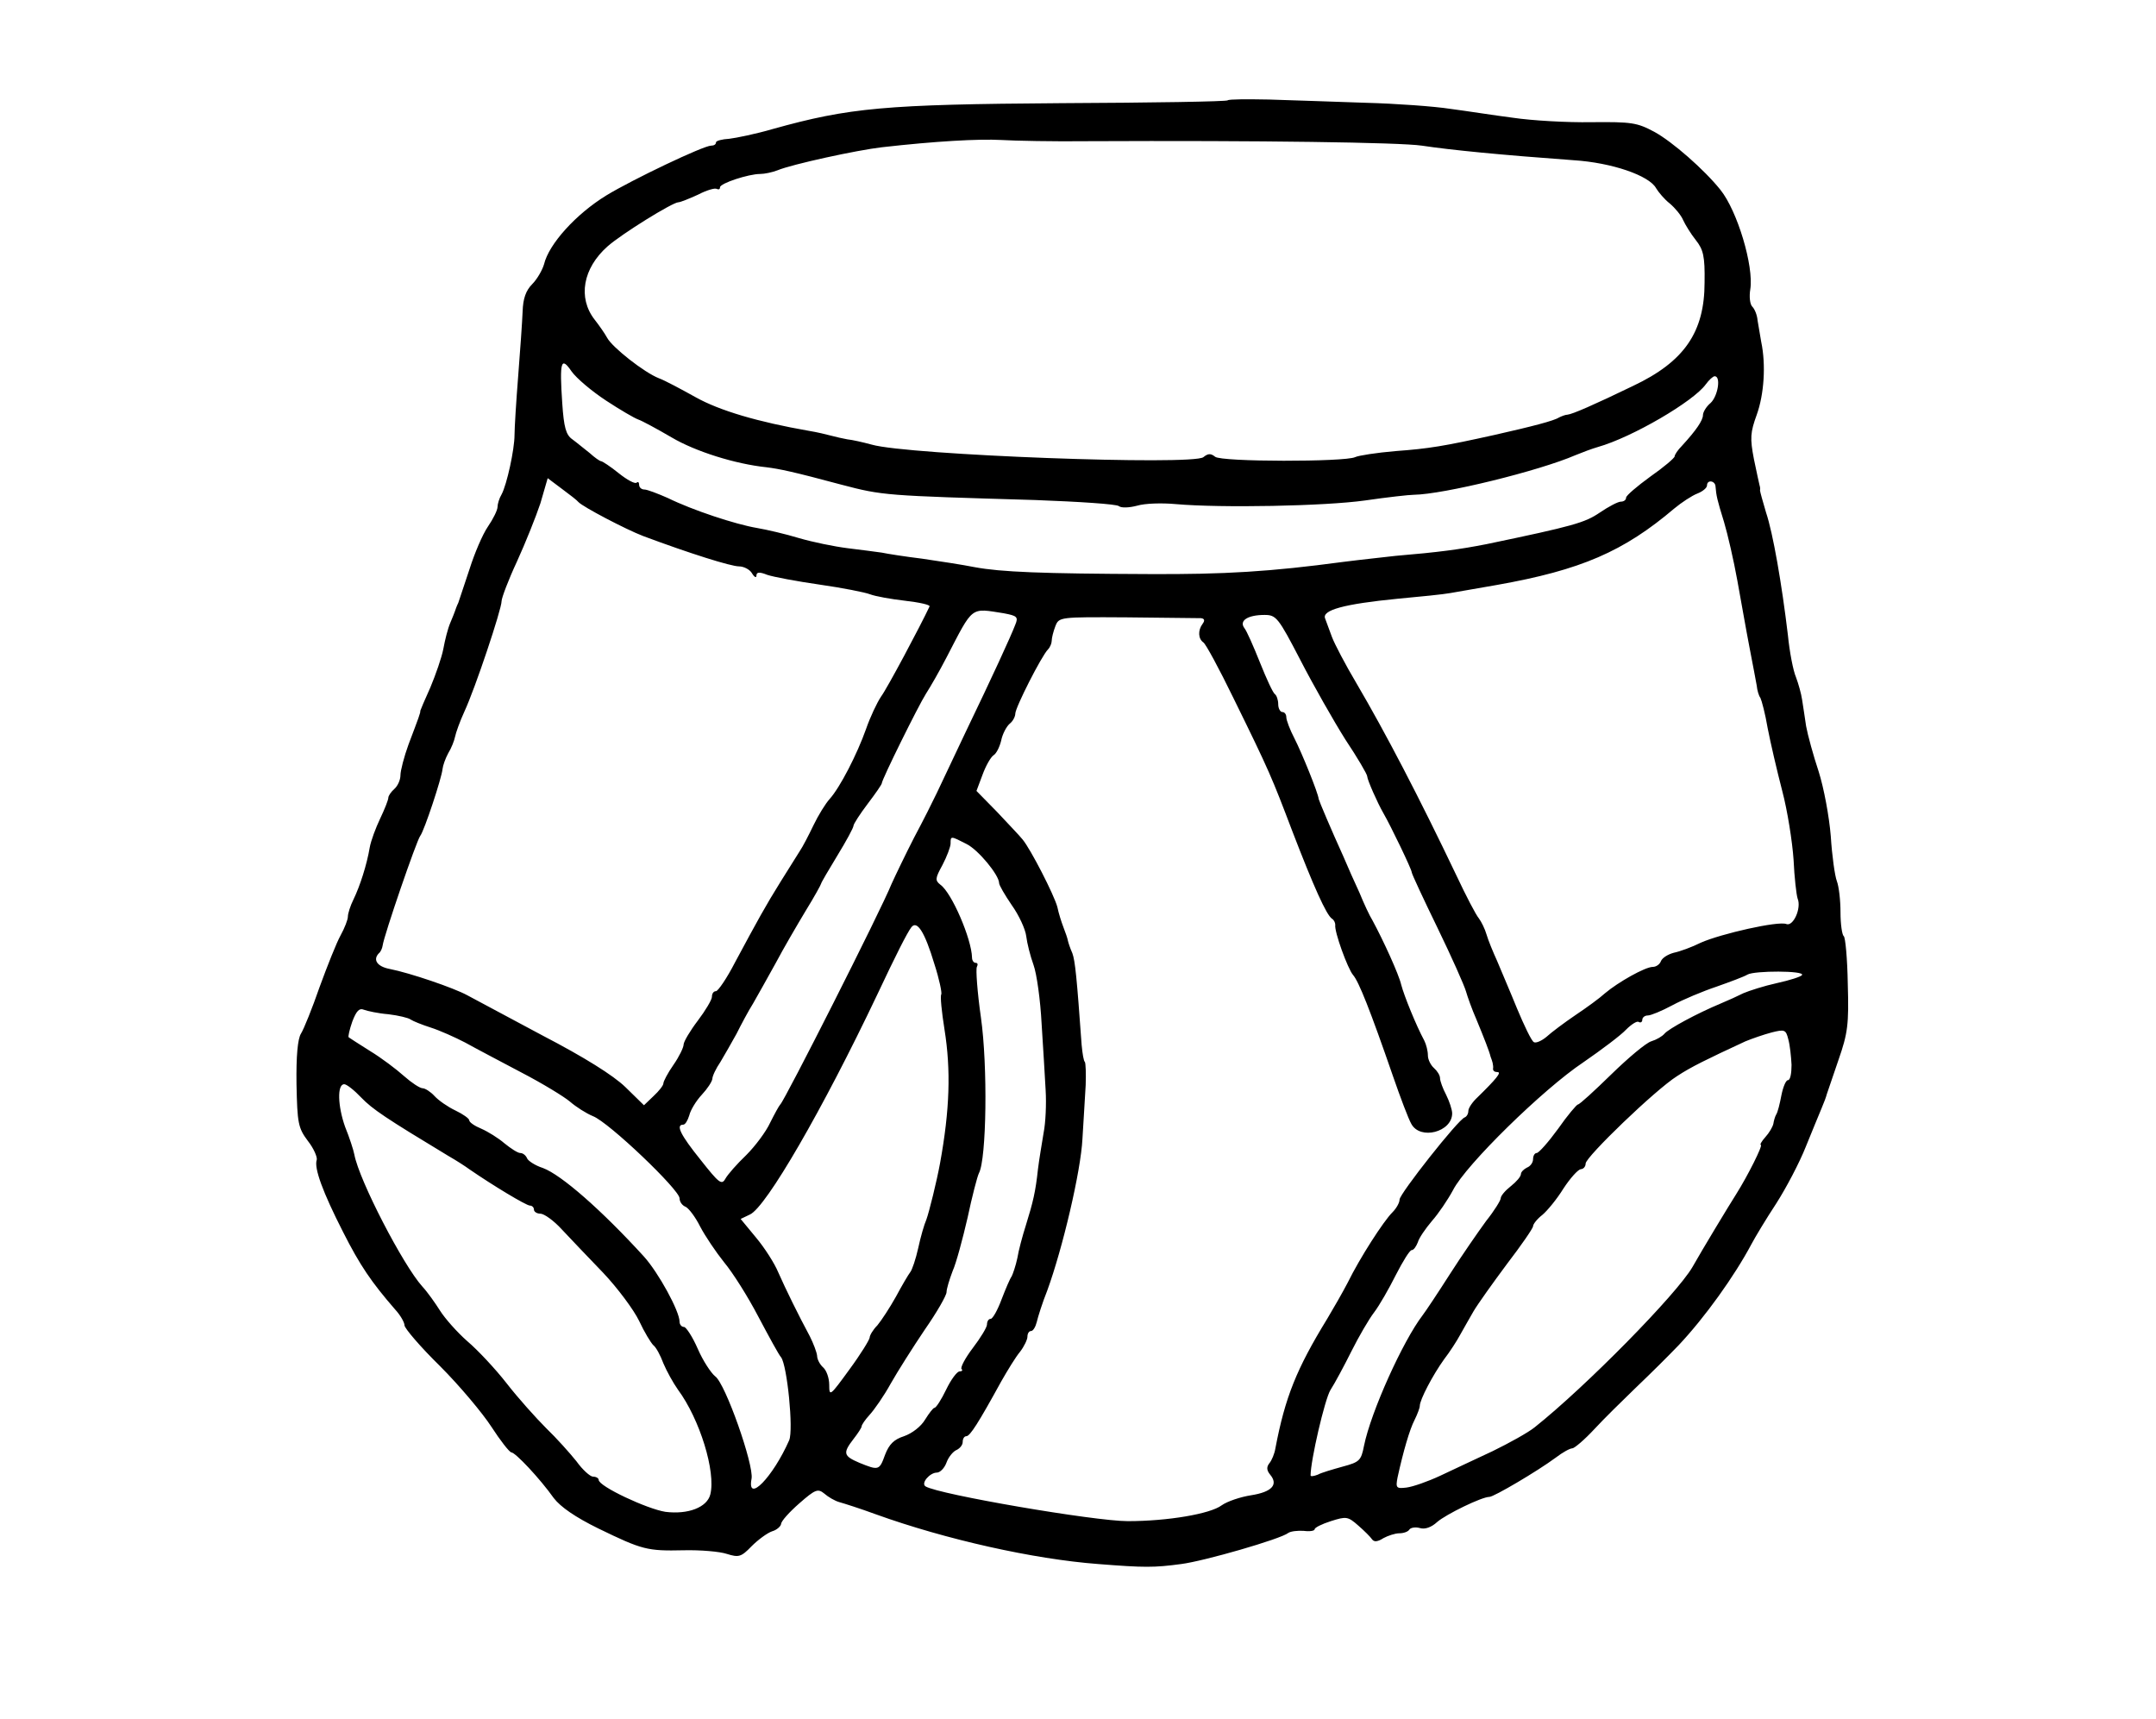 <?xml version="1.0" standalone="no"?>
<!DOCTYPE svg PUBLIC "-//W3C//DTD SVG 20010904//EN"
 "http://www.w3.org/TR/2001/REC-SVG-20010904/DTD/svg10.dtd">
<svg version="1.0" xmlns="http://www.w3.org/2000/svg"
 width="533pt" height="425pt" viewBox="0 0 533 425"
 preserveAspectRatio="xMidYMid meet">
<g transform="translate(0,425) scale(0.1,-0.1)"
fill="#000000" stroke="none">
<path d="M3035 4002 c-2 -3 -188 -6 -412 -7 -435 -3 -523 -11 -713 -64 -41
-12 -90 -22 -107 -24 -18 -1 -33 -5 -33 -9 0 -5 -5 -8 -12 -8 -19 0 -195 -84
-259 -123 -75 -46 -142 -120 -154 -170 -4 -14 -17 -37 -29 -49 -16 -16 -23
-36 -24 -68 -1 -25 -6 -97 -11 -160 -5 -63 -9 -128 -9 -145 0 -36 -19 -123
-32 -147 -6 -10 -10 -24 -10 -31 0 -8 -11 -30 -24 -49 -13 -19 -33 -66 -45
-104 -13 -38 -25 -76 -28 -84 -4 -8 -7 -17 -8 -20 -1 -3 -6 -16 -12 -30 -6
-14 -13 -42 -17 -64 -4 -21 -19 -64 -32 -95 -14 -31 -25 -57 -25 -58 1 -4 -4
-17 -29 -83 -11 -30 -20 -65 -20 -76 0 -12 -7 -27 -15 -34 -8 -7 -15 -17 -15
-22 0 -5 -9 -28 -20 -51 -11 -23 -23 -55 -26 -72 -7 -42 -24 -95 -40 -128 -8
-16 -14 -35 -14 -43 0 -7 -8 -28 -18 -46 -10 -18 -33 -76 -52 -128 -18 -52
-39 -104 -46 -115 -8 -13 -12 -55 -11 -125 2 -96 4 -108 28 -140 15 -19 24
-41 22 -47 -7 -20 15 -80 65 -178 42 -83 70 -124 129 -192 13 -14 23 -32 23
-39 0 -7 39 -53 88 -101 48 -48 105 -116 127 -150 22 -34 44 -62 49 -63 10 0
71 -65 105 -113 17 -22 53 -47 110 -75 109 -53 121 -56 211 -54 41 1 89 -3
107 -9 29 -9 35 -8 61 19 16 16 39 33 51 37 11 3 21 12 22 18 0 7 21 30 45 51
40 35 46 37 62 24 9 -8 26 -18 37 -21 11 -3 52 -16 90 -30 172 -62 390 -111
550 -123 114 -9 138 -9 205 0 56 7 247 62 265 77 6 4 23 6 38 5 15 -2 27 0 27
4 0 4 18 13 40 20 38 12 42 12 68 -11 15 -13 30 -28 34 -34 5 -7 14 -6 28 3
11 6 29 12 39 12 11 0 22 4 25 9 3 5 15 7 26 4 13 -4 29 2 43 15 22 19 110 62
129 62 11 0 118 63 164 97 17 13 35 23 41 23 5 0 30 21 55 48 24 26 69 70 99
99 48 46 80 78 109 108 65 69 138 171 180 250 9 17 36 62 61 100 25 39 58 102
73 140 16 39 33 81 39 95 6 14 12 30 13 35 2 6 15 44 29 85 23 66 26 88 23
188 -1 62 -6 116 -10 118 -4 3 -8 29 -8 59 0 30 -4 64 -9 77 -5 13 -12 63 -15
111 -4 49 -17 119 -30 160 -13 39 -27 90 -31 112 -3 22 -8 52 -10 66 -2 14 -9
39 -15 55 -7 16 -16 63 -20 104 -15 126 -37 253 -54 303 -8 27 -15 52 -15 55
1 4 0 9 -1 12 -1 3 -7 32 -14 65 -10 52 -9 66 7 110 18 50 23 123 11 180 -3
17 -7 40 -9 53 -1 13 -7 28 -13 34 -6 6 -8 25 -5 43 9 57 -32 194 -74 246 -40
50 -119 119 -163 143 -43 23 -56 25 -156 24 -60 -1 -147 4 -194 11 -47 6 -116
17 -155 22 -38 6 -133 13 -210 15 -77 3 -184 6 -238 8 -53 1 -99 1 -102 -2z
m-345 -101 c425 2 771 -3 825 -11 73 -11 196 -23 375 -36 95 -6 187 -38 204
-69 6 -10 21 -28 34 -38 13 -11 28 -29 33 -41 5 -11 19 -34 31 -49 19 -24 23
-40 22 -105 0 -123 -50 -196 -177 -256 -95 -46 -150 -70 -162 -71 -5 0 -15 -4
-21 -7 -12 -8 -66 -22 -159 -43 -126 -28 -163 -34 -245 -40 -47 -4 -92 -11
-100 -15 -25 -12 -331 -12 -346 1 -11 9 -18 8 -29 -1 -25 -21 -730 5 -820 31
-22 6 -49 12 -60 13 -11 2 -29 6 -40 9 -11 3 -36 9 -55 12 -126 22 -221 50
-280 83 -36 20 -77 42 -91 47 -36 14 -115 76 -128 100 -6 11 -20 31 -31 45
-42 54 -29 127 32 181 35 31 161 109 175 109 5 0 27 9 49 19 21 11 42 17 46
14 5 -2 8 -1 8 4 0 10 71 33 99 33 11 0 30 4 43 9 36 15 197 50 258 57 132 15
239 21 295 18 33 -2 130 -4 215 -3z m-1192 -641 c35 -23 71 -44 80 -47 9 -3
46 -23 82 -44 59 -35 158 -66 235 -74 32 -4 66 -11 185 -43 103 -27 107 -27
480 -38 107 -4 200 -10 206 -15 6 -5 26 -4 45 1 20 6 62 7 95 4 113 -10 370
-5 469 9 55 8 109 14 120 14 74 1 310 59 400 98 17 7 41 16 55 20 85 24 237
113 267 155 8 11 18 20 22 20 16 0 8 -49 -10 -66 -11 -9 -19 -23 -19 -30 0
-13 -17 -38 -52 -76 -10 -10 -18 -22 -18 -26 0 -4 -27 -27 -60 -50 -33 -24
-60 -47 -60 -52 0 -6 -6 -10 -13 -10 -7 0 -30 -12 -52 -27 -37 -25 -64 -33
-280 -78 -66 -13 -118 -20 -225 -29 -25 -3 -83 -9 -130 -15 -179 -24 -292 -31
-480 -30 -265 1 -365 5 -430 17 -30 6 -89 15 -130 21 -41 5 -86 12 -100 15
-14 2 -52 7 -85 11 -32 4 -86 15 -120 25 -33 10 -80 21 -104 25 -53 9 -159 44
-220 74 -25 11 -51 21 -58 21 -7 0 -13 5 -13 12 0 6 -3 8 -6 5 -4 -4 -24 7
-44 23 -21 17 -41 30 -44 30 -3 0 -16 9 -28 20 -13 10 -32 26 -43 34 -16 11
-21 30 -25 89 -7 104 -3 117 23 79 12 -17 50 -49 85 -72z m-68 -251 c11 -12
118 -68 160 -84 115 -43 217 -75 237 -75 12 0 27 -8 32 -17 6 -10 11 -12 11
-6 0 9 7 10 27 2 15 -5 73 -16 129 -24 56 -8 112 -19 125 -24 13 -5 52 -12 87
-16 35 -4 62 -10 60 -14 -23 -49 -105 -203 -120 -223 -10 -15 -27 -51 -37 -80
-22 -62 -64 -144 -90 -173 -10 -11 -28 -40 -40 -65 -12 -25 -27 -54 -34 -64
-7 -11 -28 -45 -47 -75 -38 -61 -56 -94 -113 -200 -20 -39 -42 -71 -47 -71 -6
0 -10 -6 -10 -14 0 -7 -16 -34 -35 -59 -19 -25 -35 -52 -35 -59 0 -7 -11 -30
-25 -50 -14 -20 -25 -41 -25 -46 0 -5 -11 -19 -24 -31 l-24 -23 -46 45 c-30
29 -102 74 -204 127 -86 46 -170 91 -187 100 -33 18 -141 55 -192 65 -31 6
-42 23 -26 39 4 3 8 12 9 19 3 24 84 260 93 271 10 13 53 143 55 165 1 9 7 26
14 39 8 13 15 31 17 41 2 10 12 38 23 62 27 58 92 253 92 273 0 8 17 53 38 98
21 46 47 111 58 144 l18 62 36 -27 c19 -14 37 -28 40 -32z m2811 39 c2 -24 4
-33 21 -88 9 -30 24 -95 33 -145 9 -49 22 -124 30 -165 8 -41 16 -84 18 -95 1
-11 5 -25 9 -30 3 -6 12 -39 18 -75 7 -36 23 -105 36 -155 13 -49 25 -126 28
-170 2 -44 7 -87 10 -96 10 -24 -11 -70 -28 -63 -20 8 -161 -24 -211 -46 -22
-11 -52 -22 -67 -25 -15 -4 -29 -13 -32 -21 -3 -8 -12 -14 -20 -14 -19 0 -86
-38 -118 -65 -13 -12 -46 -36 -73 -54 -28 -19 -60 -43 -72 -54 -12 -10 -26
-16 -31 -13 -6 3 -24 41 -42 84 -17 42 -40 95 -49 117 -10 22 -22 51 -26 65
-4 14 -13 32 -19 40 -7 8 -32 56 -55 105 -93 195 -176 354 -247 475 -28 47
-55 99 -61 115 -6 17 -14 37 -17 46 -9 21 47 36 179 49 55 5 114 11 130 14 17
3 68 12 115 20 209 37 314 83 439 189 18 15 44 32 57 37 13 5 24 14 24 20 0
15 20 12 21 -2z m-1759 -314 c32 -6 36 -9 28 -28 -11 -29 -57 -129 -123 -266
-30 -63 -62 -131 -71 -150 -9 -19 -34 -69 -56 -110 -21 -41 -46 -93 -56 -115
-26 -65 -265 -537 -275 -545 -3 -3 -14 -23 -25 -45 -10 -22 -37 -58 -59 -80
-23 -22 -46 -48 -52 -59 -9 -16 -16 -10 -61 47 -50 62 -62 87 -43 87 5 0 11
10 15 23 3 13 17 36 31 51 14 15 25 32 26 39 0 7 9 26 20 42 10 17 28 48 40
70 11 22 29 56 41 75 11 19 36 64 56 100 19 36 53 94 74 129 21 34 38 65 38
67 0 2 18 33 40 69 22 36 40 69 40 74 0 4 16 29 35 54 19 25 35 48 35 51 0 9
90 191 109 221 11 17 34 57 51 90 67 129 58 122 142 109z m487 -12 c9 -1 10
-6 4 -14 -12 -16 -11 -37 2 -46 6 -4 39 -65 74 -137 90 -183 95 -196 146 -330
52 -135 84 -207 98 -216 5 -3 8 -10 8 -15 -3 -16 31 -109 44 -124 14 -16 42
-86 99 -251 18 -52 38 -105 45 -117 22 -41 101 -20 101 26 0 9 -7 30 -15 46
-8 15 -15 34 -15 41 0 7 -7 18 -15 25 -8 7 -15 21 -15 31 0 11 -4 27 -9 37
-20 37 -50 111 -57 138 -6 26 -44 109 -71 159 -7 11 -21 41 -32 68 -12 26 -30
66 -40 90 -30 66 -60 137 -61 142 -1 14 -42 115 -60 150 -11 21 -20 45 -20 52
0 7 -4 13 -10 13 -5 0 -10 9 -10 19 0 11 -4 22 -8 25 -5 3 -21 38 -37 78 -16
40 -33 79 -39 86 -13 18 9 32 50 32 29 0 34 -6 89 -112 32 -62 82 -150 111
-196 30 -45 54 -86 54 -91 0 -8 25 -65 40 -91 18 -31 70 -139 70 -146 0 -4 29
-66 64 -138 35 -72 66 -142 70 -156 4 -14 15 -45 26 -70 19 -46 32 -79 35 -92
2 -5 4 -11 5 -15 1 -5 2 -11 1 -15 0 -5 4 -8 11 -8 11 0 -3 -17 -49 -62 -13
-12 -23 -27 -23 -34 0 -7 -4 -14 -9 -16 -16 -5 -161 -189 -161 -203 0 -8 -8
-22 -18 -32 -22 -22 -80 -112 -110 -173 -13 -25 -36 -65 -51 -90 -76 -124
-104 -194 -128 -320 -2 -13 -9 -30 -15 -37 -7 -9 -7 -17 2 -28 21 -25 4 -43
-47 -51 -26 -4 -59 -15 -73 -25 -28 -21 -133 -39 -232 -39 -82 0 -468 66 -500
86 -12 8 11 34 28 34 8 0 19 11 24 25 5 14 17 28 25 31 8 4 15 12 15 20 0 8 4
14 9 14 9 0 30 33 86 135 16 28 36 61 47 74 10 13 18 30 18 37 0 8 4 14 9 14
5 0 11 10 14 22 3 13 14 48 26 78 38 104 83 295 87 375 3 44 6 104 8 133 1 29
0 54 -2 57 -3 2 -6 21 -8 42 -12 167 -16 208 -23 227 -5 11 -10 26 -11 31 -1
6 -6 20 -11 33 -5 13 -12 35 -15 50 -8 30 -66 143 -86 167 -7 9 -36 39 -63 68
l-51 52 15 40 c8 22 20 43 27 48 7 4 15 20 19 36 3 16 13 35 21 42 8 6 14 18
14 25 0 15 65 143 81 159 5 5 9 15 9 21 0 7 4 23 9 36 9 23 10 23 177 22 93
-1 175 -2 183 -2z m-580 -558 c29 -14 81 -77 81 -97 0 -5 14 -29 31 -54 18
-25 34 -60 36 -77 2 -17 10 -49 18 -71 8 -22 17 -87 20 -145 4 -58 8 -132 10
-165 2 -33 0 -80 -5 -105 -4 -25 -11 -65 -14 -90 -6 -56 -12 -81 -30 -139 -8
-25 -18 -62 -21 -81 -4 -19 -11 -39 -14 -45 -4 -5 -15 -31 -25 -57 -10 -27
-22 -48 -27 -48 -5 0 -9 -6 -9 -14 0 -7 -16 -33 -35 -58 -19 -25 -31 -48 -28
-52 4 -3 1 -6 -5 -6 -6 0 -21 -20 -33 -45 -12 -25 -25 -45 -29 -45 -3 0 -13
-13 -23 -29 -10 -17 -32 -34 -52 -41 -25 -8 -37 -20 -47 -46 -14 -39 -16 -39
-63 -20 -40 17 -42 24 -15 59 11 14 20 28 20 31 0 4 9 17 20 29 11 12 35 46
52 77 17 30 55 90 84 133 30 43 54 85 54 93 0 8 7 31 15 52 9 20 25 80 37 132
11 52 24 102 28 110 19 35 22 266 5 385 -9 63 -13 120 -10 125 3 6 2 10 -3 10
-5 0 -9 6 -9 13 -1 46 -50 160 -78 180 -14 11 -13 16 5 49 11 21 20 45 20 53
0 19 0 19 39 -1z m-79 -297 c12 -37 19 -71 17 -75 -3 -4 1 -43 8 -87 16 -100
13 -198 -11 -330 -8 -44 -27 -121 -34 -140 -5 -11 -14 -42 -20 -70 -6 -27 -15
-54 -20 -60 -4 -5 -20 -32 -35 -60 -15 -27 -36 -59 -46 -71 -11 -11 -19 -25
-19 -30 0 -5 -22 -41 -50 -79 -48 -66 -50 -68 -50 -38 0 17 -7 36 -15 43 -8 7
-15 20 -15 29 -1 9 -9 30 -18 48 -28 52 -59 115 -78 158 -9 22 -34 61 -55 86
l-38 46 23 11 c40 18 180 260 314 542 47 100 75 155 85 168 14 18 33 -11 57
-91z m2145 -27 c-2 -4 -30 -13 -62 -20 -32 -7 -69 -19 -83 -25 -14 -7 -38 -18
-55 -25 -60 -25 -130 -63 -140 -75 -6 -7 -20 -15 -33 -19 -13 -4 -57 -41 -99
-82 -42 -41 -78 -74 -82 -74 -3 0 -26 -27 -49 -60 -24 -33 -48 -60 -53 -60 -5
0 -9 -7 -9 -15 0 -9 -7 -18 -15 -21 -8 -4 -15 -11 -15 -16 0 -6 -11 -19 -25
-30 -14 -11 -25 -24 -25 -30 0 -5 -16 -31 -36 -56 -19 -26 -60 -85 -90 -132
-30 -47 -60 -92 -67 -101 -49 -64 -128 -239 -145 -323 -7 -36 -11 -40 -52 -51
-25 -7 -53 -15 -62 -20 -10 -4 -18 -5 -18 -2 0 37 35 188 49 211 11 17 34 60
52 96 18 36 43 79 56 96 13 17 37 59 54 93 17 33 34 61 39 61 5 0 11 9 15 19
3 11 19 34 35 53 16 18 39 52 52 76 31 62 223 250 322 316 45 31 93 67 106 81
13 13 27 22 31 19 5 -3 9 0 9 5 0 6 6 11 14 11 7 0 34 11 60 25 26 14 76 35
109 46 34 12 69 25 77 30 17 10 142 10 135 -1z m-3495 -97 c25 -3 50 -9 55
-13 6 -4 28 -13 50 -20 22 -7 60 -24 85 -37 25 -14 88 -47 139 -74 52 -27 106
-60 120 -72 15 -13 40 -29 57 -36 39 -15 214 -182 214 -203 0 -9 7 -18 15 -21
8 -4 24 -25 36 -49 12 -23 39 -63 59 -88 21 -25 59 -85 85 -135 26 -49 51 -95
56 -100 15 -20 31 -179 20 -205 -40 -91 -105 -158 -93 -95 6 34 -65 236 -90
253 -10 8 -30 38 -43 68 -13 30 -29 54 -34 54 -6 0 -11 6 -11 13 0 26 -52 121
-88 161 -104 114 -204 202 -250 219 -19 6 -37 18 -39 24 -3 7 -10 13 -17 13
-6 0 -23 11 -39 24 -15 13 -41 29 -57 36 -17 7 -30 16 -30 21 0 4 -15 15 -34
24 -19 9 -42 25 -52 36 -9 10 -23 19 -29 19 -7 0 -28 14 -46 30 -19 17 -56 45
-84 62 -27 17 -52 33 -53 34 -2 1 2 19 9 39 10 26 17 34 29 29 8 -3 35 -9 60
-11z m3469 -125 c0 -21 -3 -38 -9 -38 -5 0 -12 -17 -16 -37 -4 -21 -9 -42 -13
-48 -3 -5 -6 -16 -7 -23 -2 -8 -10 -22 -20 -33 -9 -10 -14 -19 -11 -19 6 0
-32 -76 -61 -122 -16 -25 -85 -139 -108 -180 -39 -67 -263 -295 -390 -396 -16
-13 -63 -39 -104 -59 -41 -19 -100 -47 -130 -61 -30 -14 -67 -27 -83 -29 -25
-3 -27 -1 -22 25 14 64 30 119 42 142 7 14 13 30 13 35 0 15 32 76 60 115 14
18 32 46 40 61 8 14 23 41 33 58 10 17 47 69 82 116 36 47 65 89 65 94 0 5 10
18 23 28 12 10 36 39 52 65 17 26 36 47 43 48 6 0 12 6 12 14 0 16 172 182
226 216 35 23 72 41 169 86 17 7 46 17 65 22 32 8 35 7 41 -17 4 -14 7 -43 8
-63z m-3536 -81 c28 -29 61 -51 215 -144 21 -12 44 -27 52 -33 58 -40 141 -90
150 -90 5 0 10 -4 10 -10 0 -5 7 -10 16 -10 9 0 33 -17 53 -39 20 -21 65 -69
102 -107 36 -38 76 -92 89 -119 13 -28 29 -54 35 -60 7 -5 18 -26 25 -45 8
-19 24 -48 36 -65 54 -73 94 -203 80 -259 -8 -32 -55 -50 -111 -43 -45 7 -165
63 -165 79 0 4 -6 8 -14 8 -7 0 -26 17 -41 38 -16 20 -49 57 -75 82 -25 25
-69 74 -97 110 -28 36 -72 83 -98 105 -25 22 -55 56 -67 75 -12 19 -31 46 -44
60 -47 52 -156 262 -168 326 -2 11 -12 42 -23 69 -18 51 -20 105 -2 105 6 0
25 -15 42 -33z"/>
</g>
</svg>
